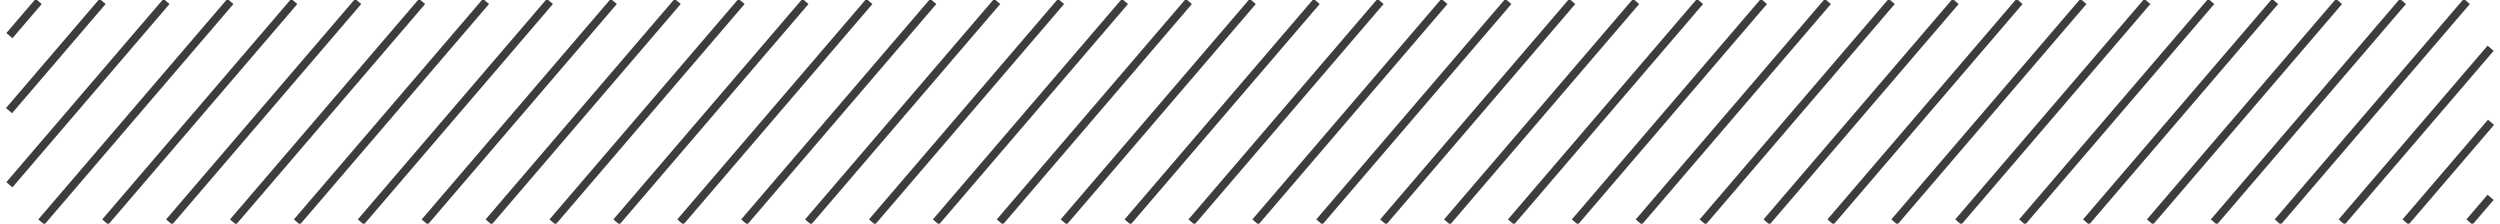 <svg xmlns="http://www.w3.org/2000/svg" width="313" height="28" viewBox="0 0 313 28">
    <g fill="none" fill-rule="evenodd" stroke="#3D3D3D" stroke-linecap="square">
        <path d="M309.5 27.417l2-2.334M261.5 27.417L284.52.559M213.5 27.417L236.52.559M165.5 27.417L188.52.559M117.5 27.417L140.52.559M69.5 27.417L92.52.559M21.5 27.417L44.52.559M285.5 27.417L308.52.559M237.5 27.417L260.52.559M189.5 27.417L212.52.559M141.5 27.417L164.52.559M93.5 27.417L116.52.559M45.5 27.417L68.52.559M1.5 22.75L20.52.559M301.5 27.417l10.05-11.725M253.5 27.417L276.52.559M205.5 27.417L228.52.559M157.5 27.417L180.52.559M109.5 27.417L132.52.559M61.5 27.417L84.52.559M13.5 27.417L36.52.559M277.5 27.417L300.52.559M229.5 27.417L252.52.559M181.5 27.417L204.52.559M133.5 27.417L156.52.559M85.5 27.417L108.52.559M37.5 27.417L60.52.559M1.455 13.47L12.52.558M293.5 27.417l18-21M245.5 27.417L268.52.559M197.5 27.417L220.52.559M149.5 27.417L172.52.559M101.5 27.417L124.52.559M53.5 27.417L76.52.559M5.5 27.417L28.52.559M269.5 27.417L292.52.559M221.5 27.417L244.52.559M173.5 27.417L196.52.559M125.5 27.417L148.52.559M77.5 27.417L100.52.559M29.5 27.417L52.52.559M1.5 4.083L4.52.56"/>
    </g>
</svg>

